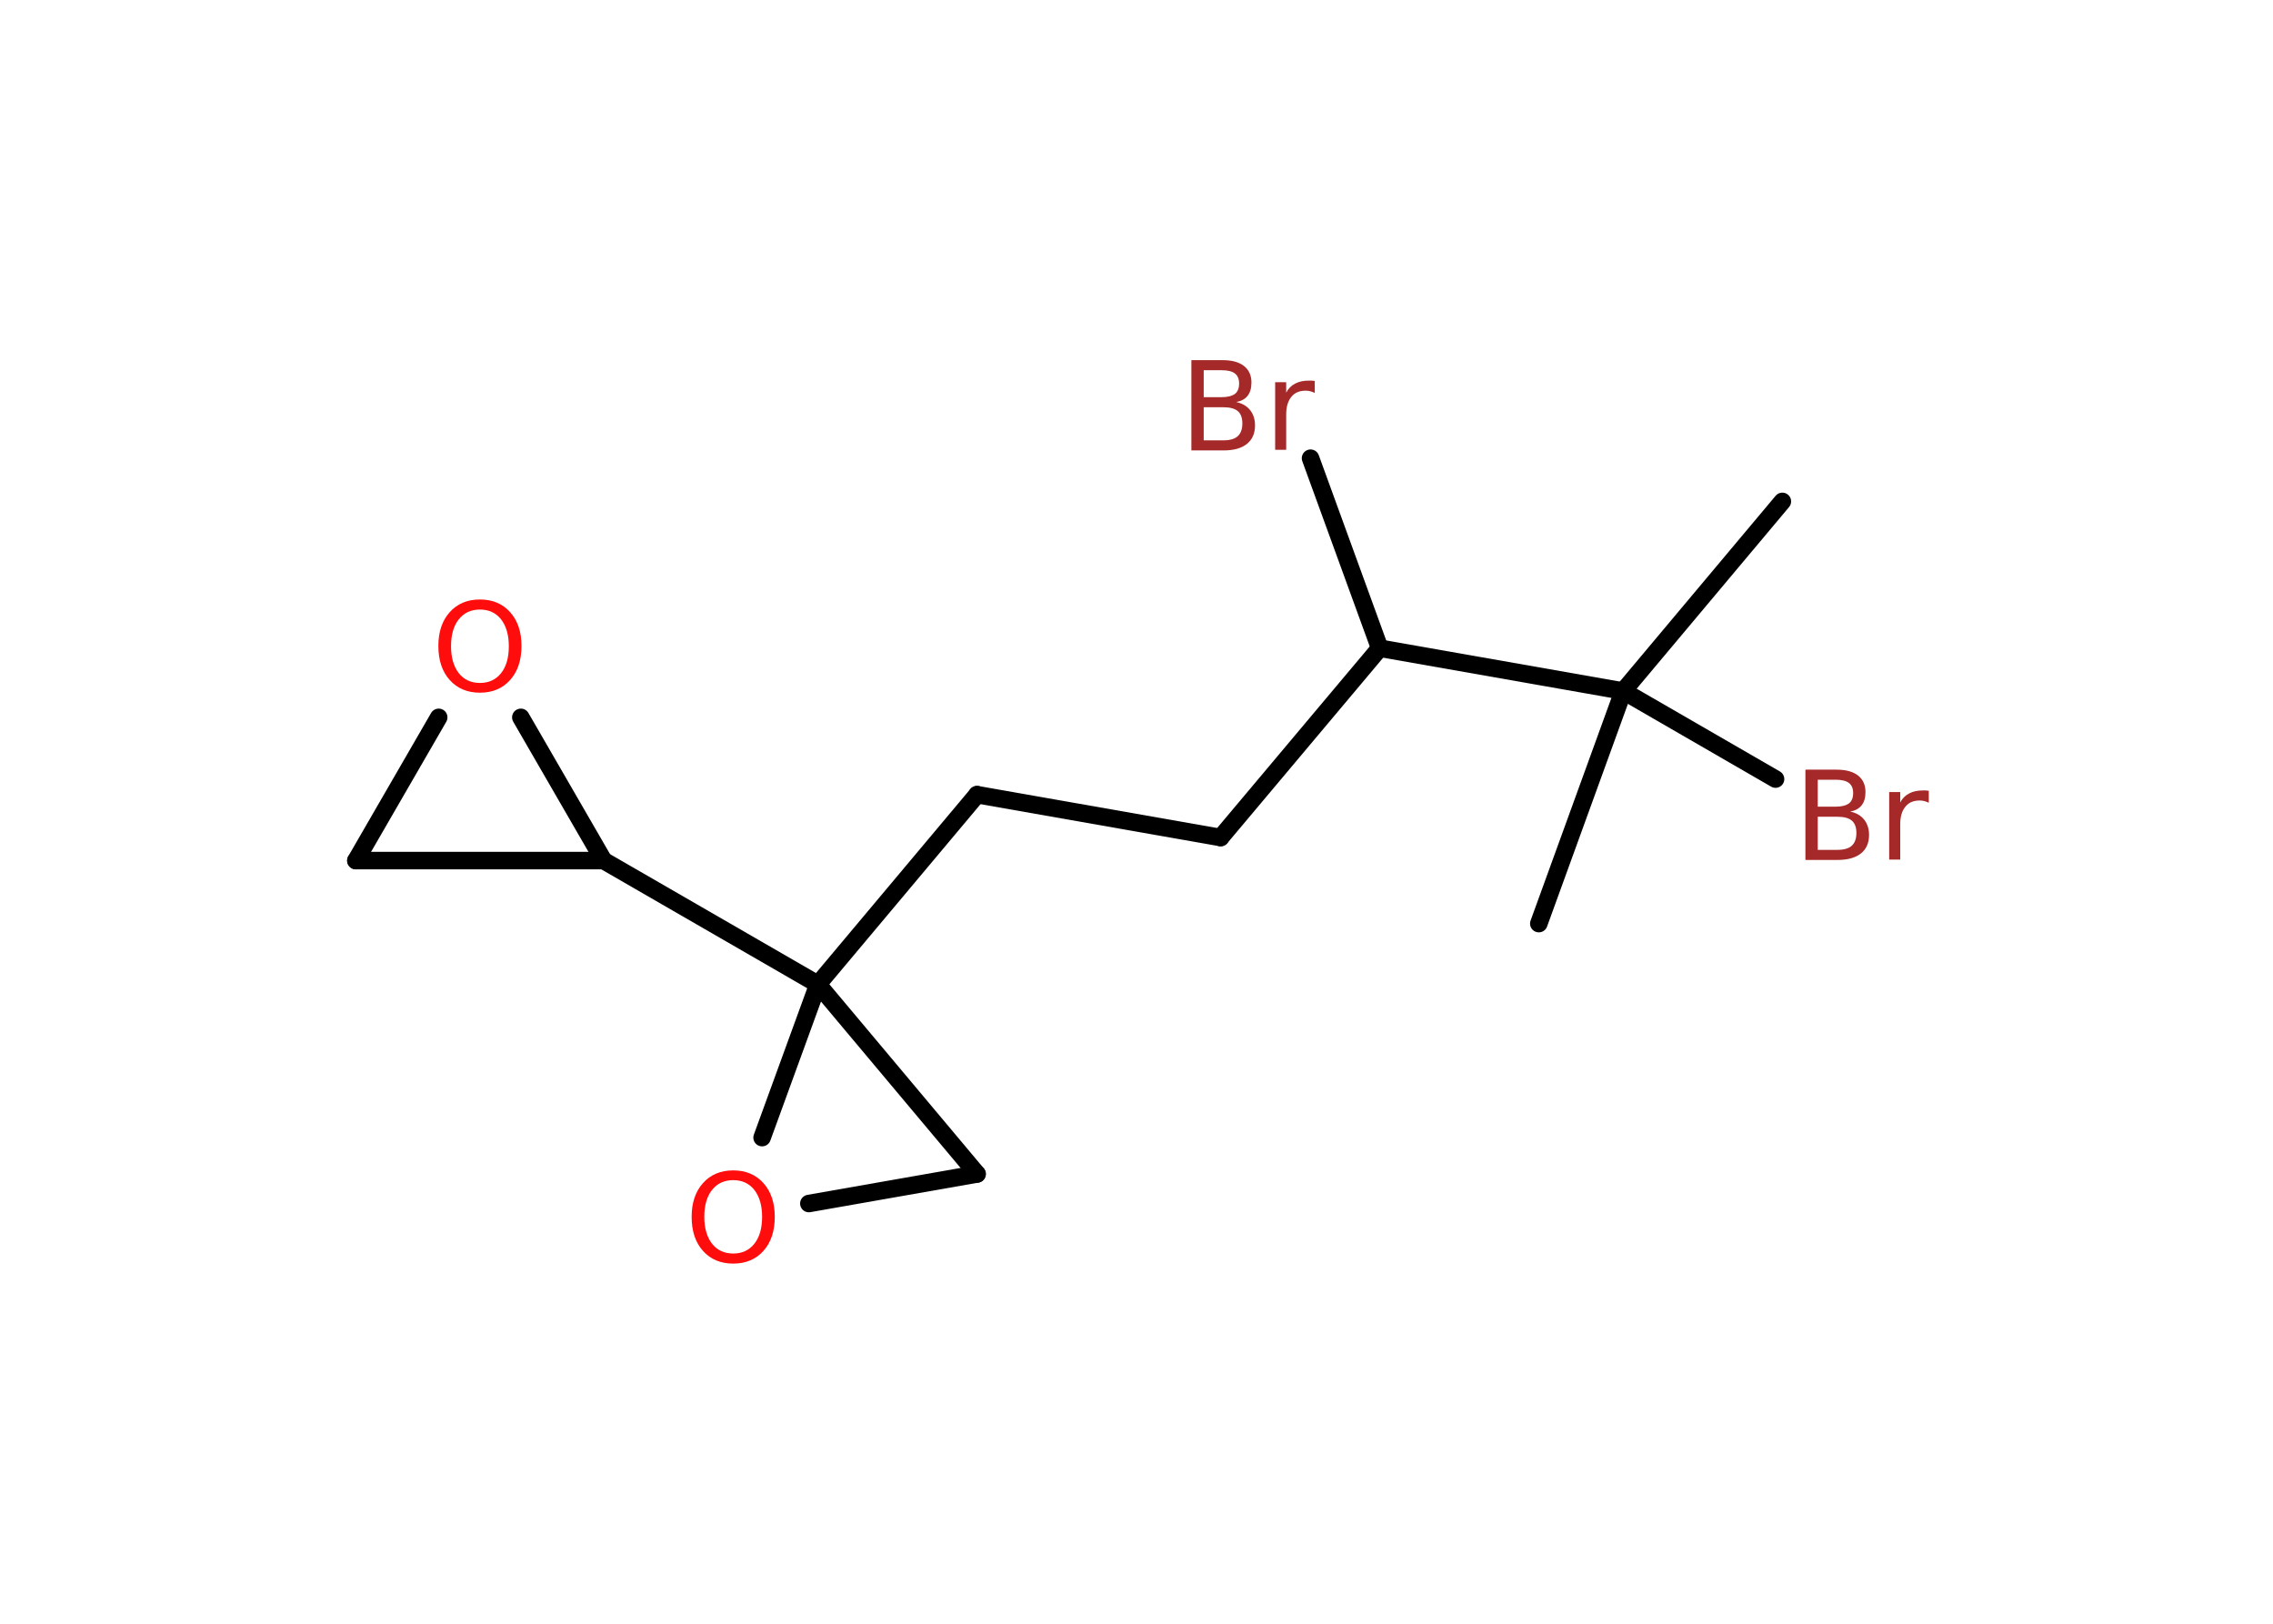 <?xml version='1.0' encoding='UTF-8'?>
<!DOCTYPE svg PUBLIC "-//W3C//DTD SVG 1.1//EN" "http://www.w3.org/Graphics/SVG/1.1/DTD/svg11.dtd">
<svg version='1.2' xmlns='http://www.w3.org/2000/svg' xmlns:xlink='http://www.w3.org/1999/xlink' width='70.0mm' height='50.0mm' viewBox='0 0 70.0 50.0'>
  <desc>Generated by the Chemistry Development Kit (http://github.com/cdk)</desc>
  <g stroke-linecap='round' stroke-linejoin='round' stroke='#000000' stroke-width='.54' fill='#FF0D0D'>
    <rect x='.0' y='.0' width='70.0' height='50.0' fill='#FFFFFF' stroke='none'/>
    <g id='mol1' class='mol'>
      <line id='mol1bnd1' class='bond' x1='54.89' y1='15.44' x2='49.99' y2='21.28'/>
      <line id='mol1bnd2' class='bond' x1='49.99' y1='21.28' x2='47.39' y2='28.44'/>
      <line id='mol1bnd3' class='bond' x1='49.99' y1='21.28' x2='54.68' y2='23.99'/>
      <line id='mol1bnd4' class='bond' x1='49.99' y1='21.28' x2='42.49' y2='19.96'/>
      <line id='mol1bnd5' class='bond' x1='42.49' y1='19.96' x2='40.36' y2='14.11'/>
      <line id='mol1bnd6' class='bond' x1='42.49' y1='19.96' x2='37.59' y2='25.79'/>
      <line id='mol1bnd7' class='bond' x1='37.59' y1='25.79' x2='30.09' y2='24.47'/>
      <line id='mol1bnd8' class='bond' x1='30.09' y1='24.47' x2='25.19' y2='30.31'/>
      <line id='mol1bnd9' class='bond' x1='25.19' y1='30.31' x2='18.59' y2='26.5'/>
      <line id='mol1bnd10' class='bond' x1='18.59' y1='26.5' x2='10.96' y2='26.5'/>
      <line id='mol1bnd11' class='bond' x1='10.96' y1='26.5' x2='13.51' y2='22.09'/>
      <line id='mol1bnd12' class='bond' x1='18.59' y1='26.5' x2='16.04' y2='22.09'/>
      <line id='mol1bnd13' class='bond' x1='25.19' y1='30.31' x2='30.09' y2='36.15'/>
      <line id='mol1bnd14' class='bond' x1='30.09' y1='36.15' x2='24.91' y2='37.06'/>
      <line id='mol1bnd15' class='bond' x1='25.19' y1='30.31' x2='23.47' y2='35.03'/>
      <path id='mol1atm4' class='atom' d='M55.98 25.15v1.02h.6q.31 .0 .45 -.13q.14 -.13 .14 -.39q.0 -.26 -.14 -.38q-.14 -.12 -.45 -.12h-.6zM55.98 24.01v.83h.55q.27 .0 .41 -.1q.13 -.1 .13 -.32q.0 -.21 -.13 -.31q-.13 -.1 -.41 -.1h-.55zM55.61 23.7h.95q.43 .0 .66 .18q.23 .18 .23 .51q.0 .26 -.12 .41q-.12 .15 -.35 .19q.28 .06 .43 .25q.15 .19 .15 .47q.0 .37 -.25 .57q-.25 .2 -.72 .2h-.99v-2.77zM59.4 24.72q-.06 -.03 -.13 -.05q-.07 -.02 -.15 -.02q-.29 .0 -.44 .19q-.16 .19 -.16 .54v1.09h-.34v-2.08h.34v.32q.1 -.19 .28 -.28q.17 -.09 .42 -.09q.04 .0 .08 .0q.04 .0 .1 .01v.35z' stroke='none' fill='#A62929'/>
      <path id='mol1atm6' class='atom' d='M37.07 12.54v1.02h.6q.31 .0 .45 -.13q.14 -.13 .14 -.39q.0 -.26 -.14 -.38q-.14 -.12 -.45 -.12h-.6zM37.07 11.4v.83h.55q.27 .0 .41 -.1q.13 -.1 .13 -.32q.0 -.21 -.13 -.31q-.13 -.1 -.41 -.1h-.55zM36.7 11.09h.95q.43 .0 .66 .18q.23 .18 .23 .51q.0 .26 -.12 .41q-.12 .15 -.35 .19q.28 .06 .43 .25q.15 .19 .15 .47q.0 .37 -.25 .57q-.25 .2 -.72 .2h-.99v-2.77zM40.49 12.1q-.06 -.03 -.13 -.05q-.07 -.02 -.15 -.02q-.29 .0 -.44 .19q-.16 .19 -.16 .54v1.09h-.34v-2.08h.34v.32q.1 -.19 .28 -.28q.17 -.09 .42 -.09q.04 .0 .08 .0q.04 .0 .1 .01v.35z' stroke='none' fill='#A62929'/>
      <path id='mol1atm12' class='atom' d='M14.78 18.77q-.41 .0 -.65 .3q-.24 .3 -.24 .83q.0 .52 .24 .83q.24 .3 .65 .3q.41 .0 .65 -.3q.24 -.3 .24 -.83q.0 -.52 -.24 -.83q-.24 -.3 -.65 -.3zM14.78 18.46q.58 .0 .93 .39q.35 .39 .35 1.04q.0 .66 -.35 1.05q-.35 .39 -.93 .39q-.58 .0 -.93 -.39q-.35 -.39 -.35 -1.05q.0 -.65 .35 -1.04q.35 -.39 .93 -.39z' stroke='none'/>
      <path id='mol1atm14' class='atom' d='M22.58 36.34q-.41 .0 -.65 .3q-.24 .3 -.24 .83q.0 .52 .24 .83q.24 .3 .65 .3q.41 .0 .65 -.3q.24 -.3 .24 -.83q.0 -.52 -.24 -.83q-.24 -.3 -.65 -.3zM22.58 36.04q.58 .0 .93 .39q.35 .39 .35 1.04q.0 .66 -.35 1.05q-.35 .39 -.93 .39q-.58 .0 -.93 -.39q-.35 -.39 -.35 -1.05q.0 -.65 .35 -1.04q.35 -.39 .93 -.39z' stroke='none'/>
    </g>
  </g>
</svg>
